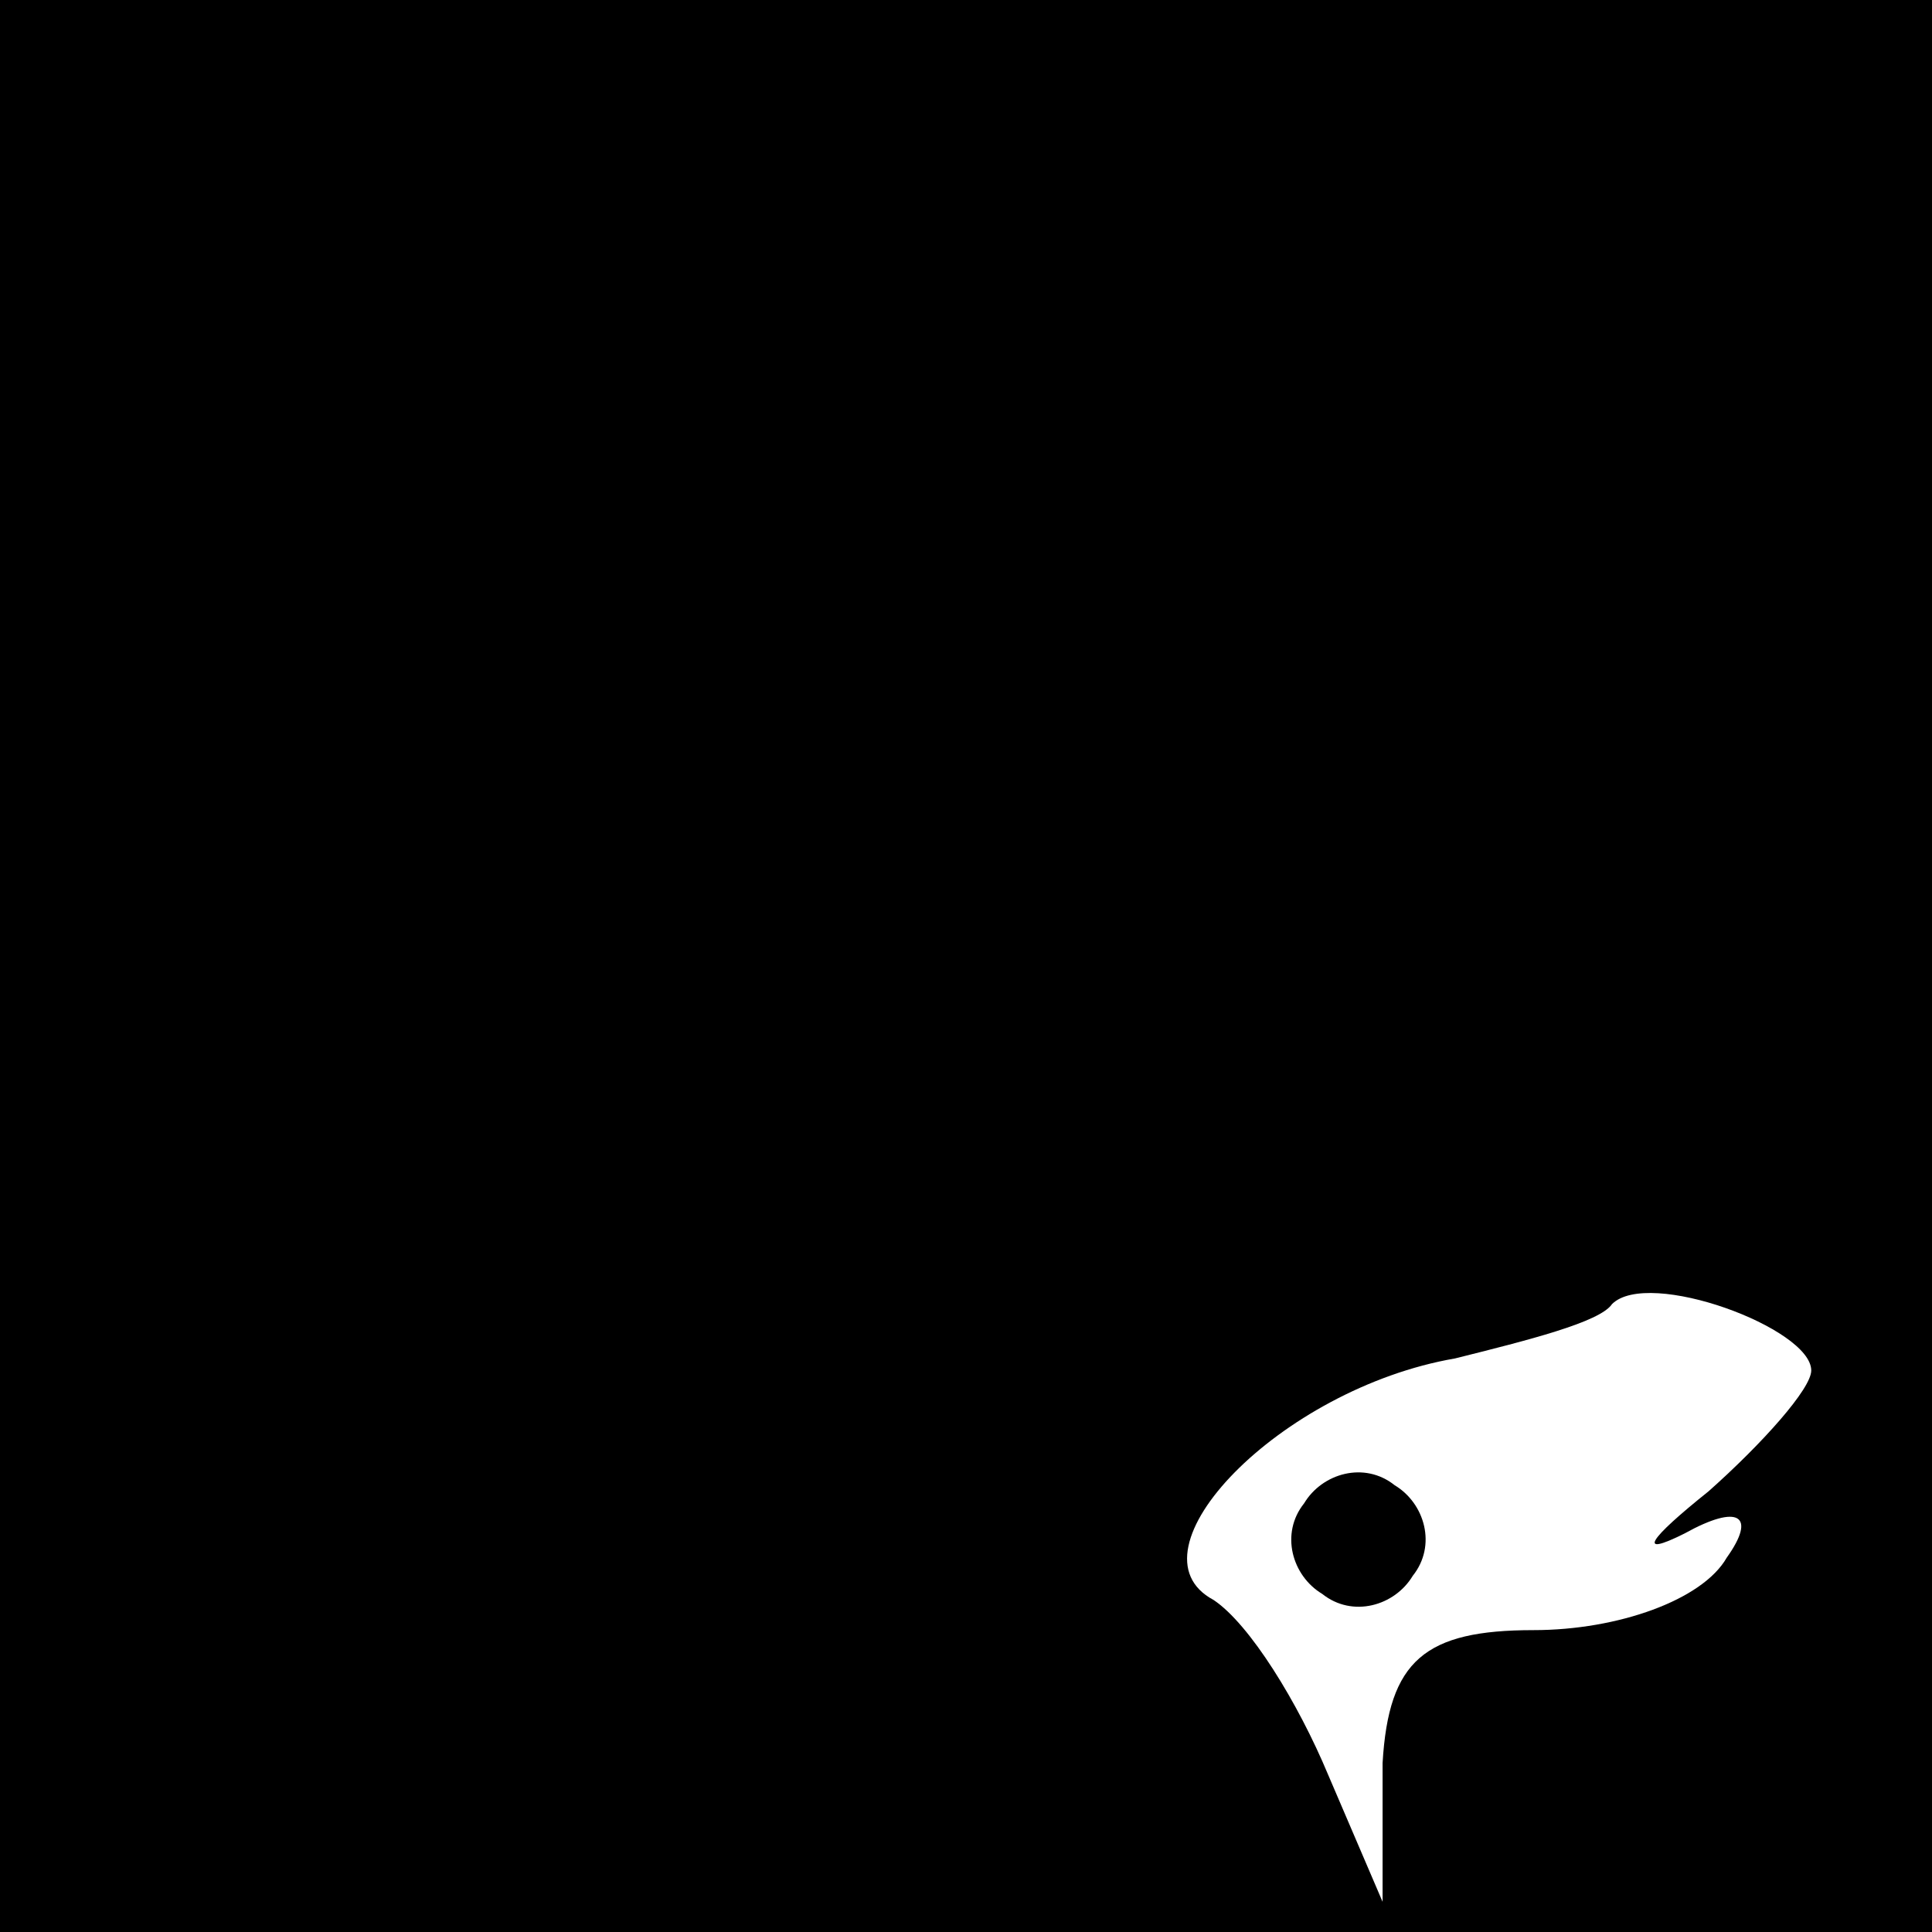 <?xml version="1.0" standalone="no"?>
<!DOCTYPE svg PUBLIC "-//W3C//DTD SVG 20010904//EN"
 "http://www.w3.org/TR/2001/REC-SVG-20010904/DTD/svg10.dtd">
<svg version="1.0" xmlns="http://www.w3.org/2000/svg"
 width="32pt" height="32pt" viewBox="0 0 32 32"
 preserveAspectRatio="xMidYMid meet">
<rect x="0" y="0" width="32" height="32" fill="#808080" stroke="none"/>
<g transform="translate(0,32) scale(0.1,-0.1)"
fill="#000000" stroke="none">
<path fill="#000000" stroke="none" d="M0 160 l0 -160 160 0 160 0 0 160 0
160 -160 0 -160 0 0 -160z"/>
<path fill="#ffffff" stroke="none" d="M300 93 c0 -3 -8 -12 -17 -20 -10 -8
-12 -11 -4 -7 9 5 12 3 7 -4 -4 -7 -18 -12 -32 -12 -18 0 -24 -5 -25 -22 l0
-23 -9 21 c-5 12 -13 25 -19 29 -15 8 11 35 40 40 12 3 24 6 26 9 6 6 33 -4
33 -11z"/>
<path fill="#000000" stroke="none" d="M216 71 c-4 -5 -2 -12 3 -15 5 -4 12
-2 15 3 4 5 2 12 -3 15 -5 4 -12 2 -15 -3z"/>
</g>
</svg>

